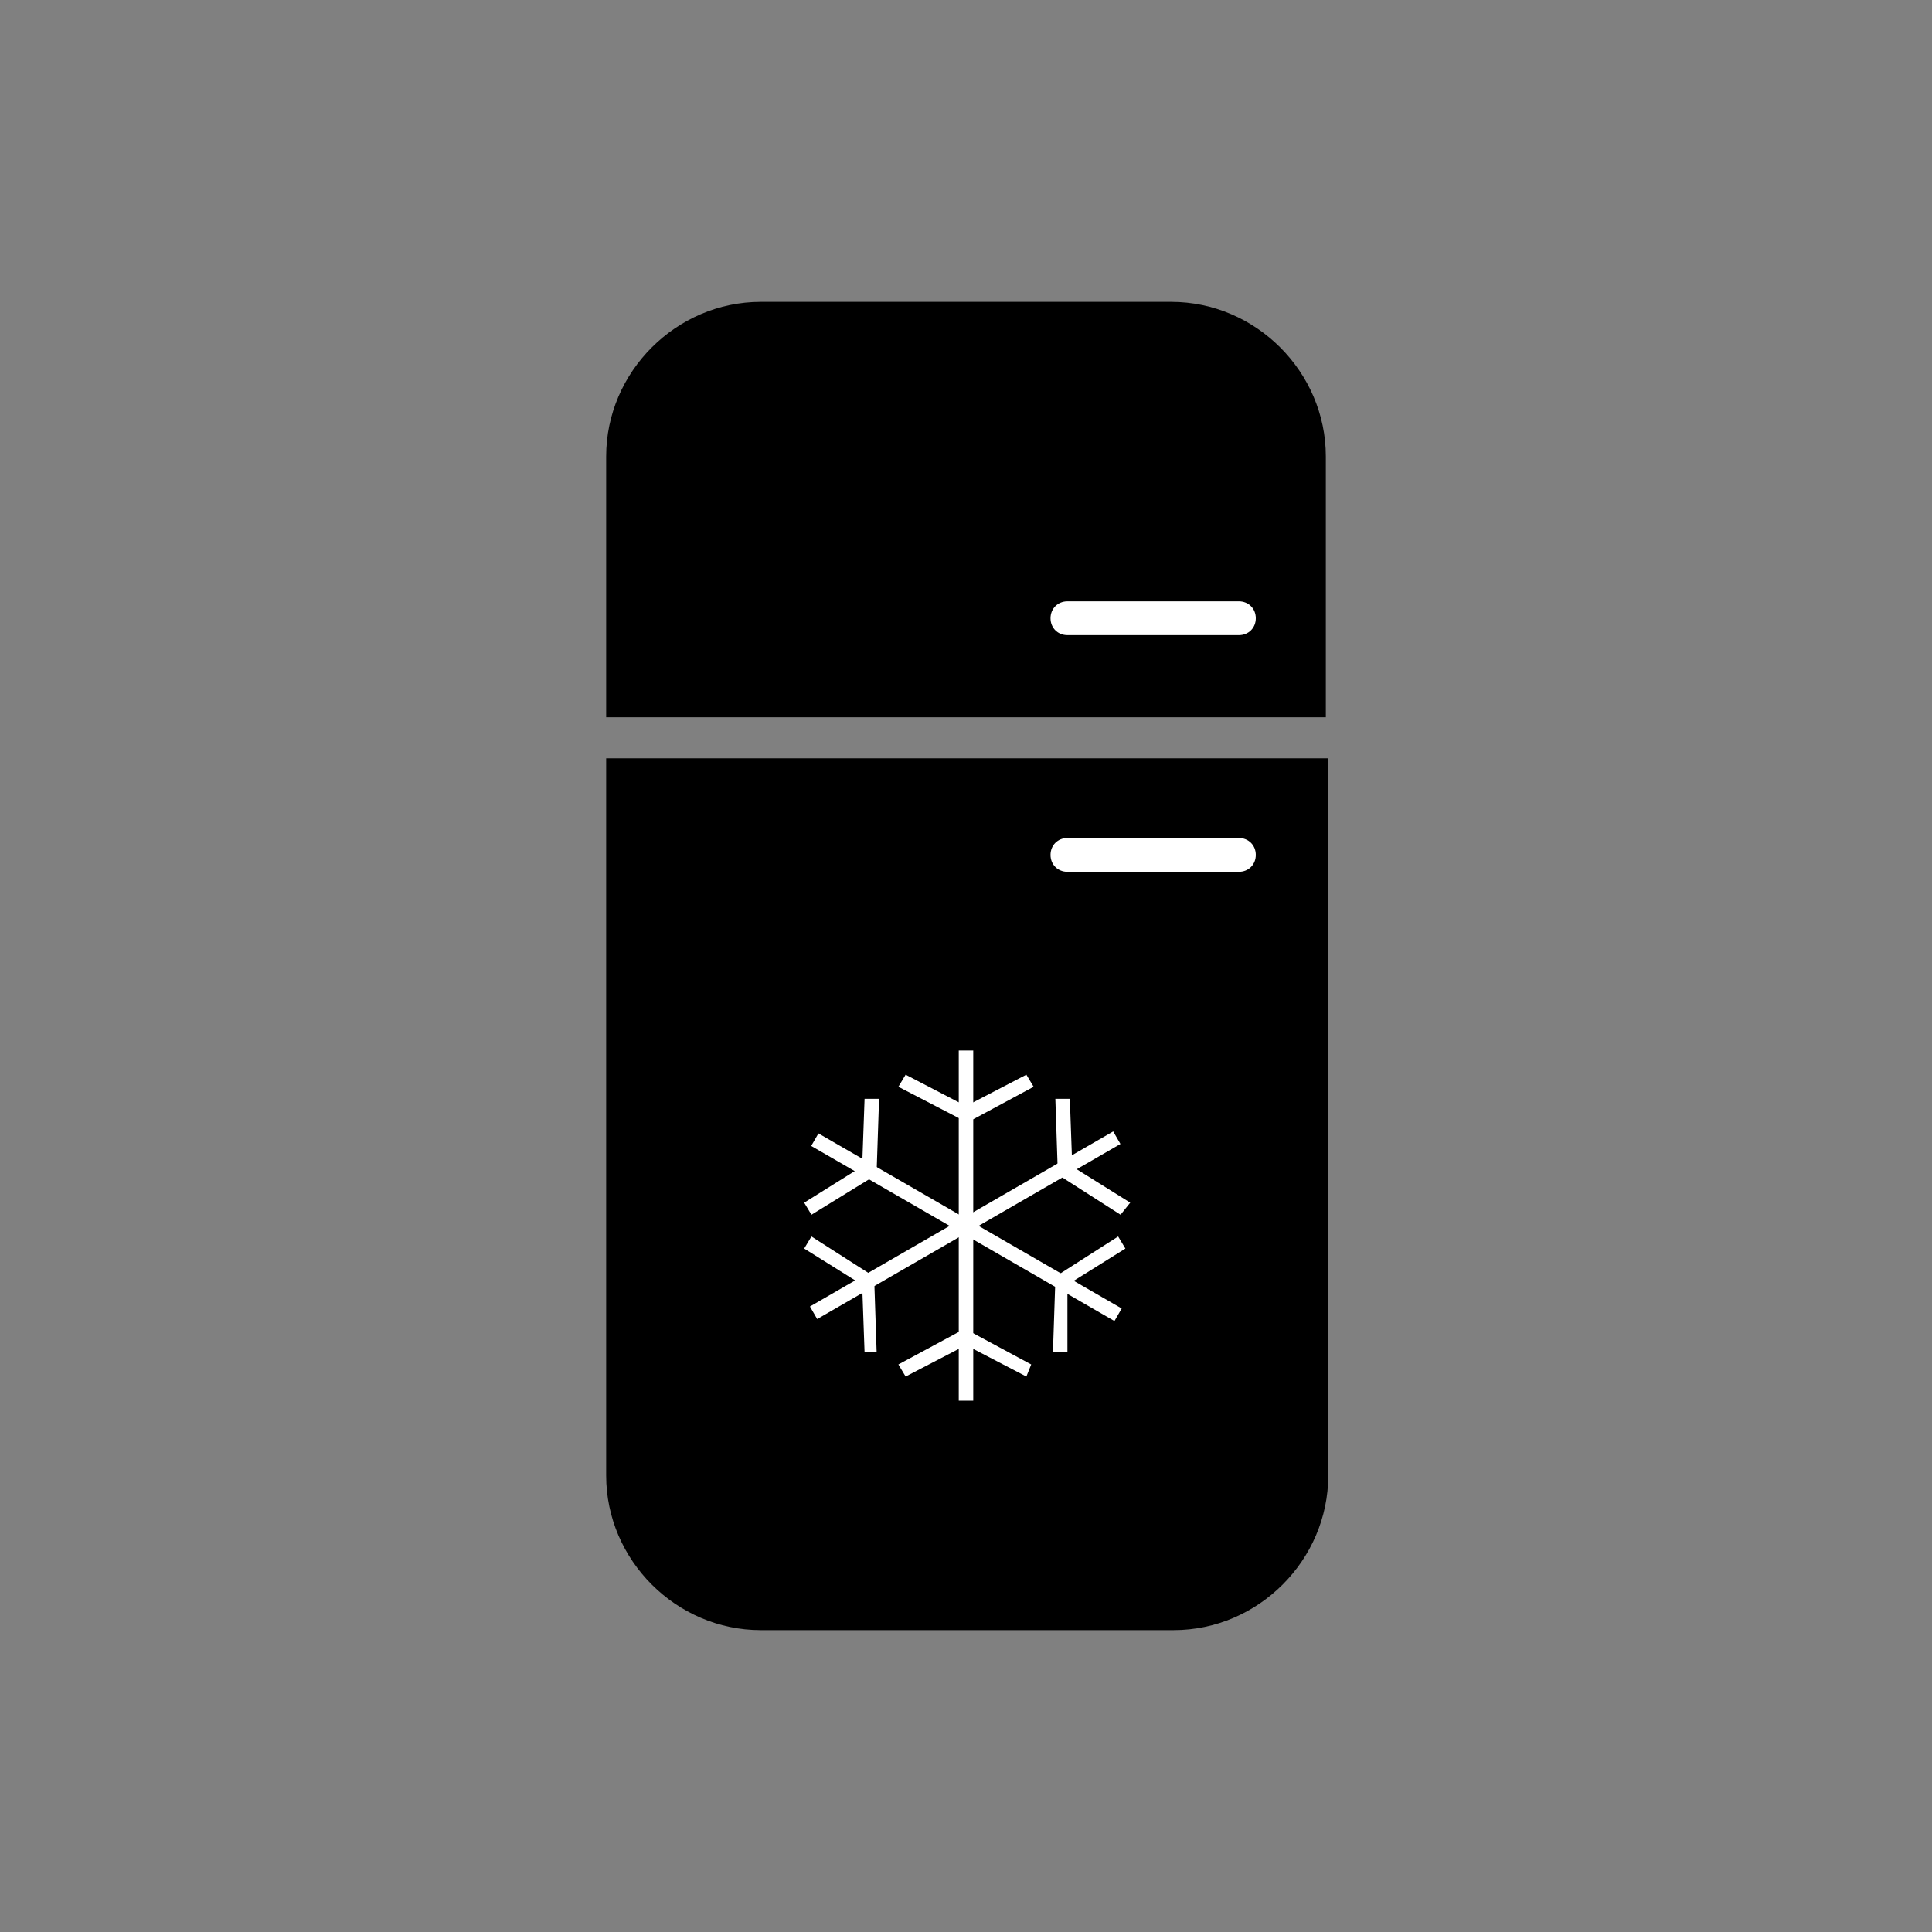 <?xml version="1.0" encoding="utf-8"?>
<!-- Generator: Adobe Illustrator 19.1.0, SVG Export Plug-In . SVG Version: 6.00 Build 0)  -->
<!DOCTYPE svg PUBLIC "-//W3C//DTD SVG 1.1//EN" "http://www.w3.org/Graphics/SVG/1.1/DTD/svg11.dtd">
<svg version="1.1" id="icon" xmlns="http://www.w3.org/2000/svg" xmlns:xlink="http://www.w3.org/1999/xlink" x="0px" y="0px"
	 viewBox="0 0 80 80" style="enable-background:new 0 0 80 80;" xml:space="preserve">
<rect x="0" y="0" width="80" height="80" fill="#808080" stroke="none"/>
<g id="gfxblack">
	<path d="M25.1,31.4v29.7c0,3.5,2.9,6.4,6.4,6.4h17.1c3.5,0,6.4-2.9,6.4-6.4V31.4H25.1z"/>
	<path d="M54.9,29.7V18.9c0-3.5-2.9-6.4-6.4-6.4H31.5c-3.5,0-6.4,2.9-6.4,6.4v10.8H54.9z"/>
</g>
<g id="gfxwhite">
	<g>
		<g>
			<rect x="39.7" y="43.5" style="fill:#FFFFFF;" width="0.6" height="14.5"/>
			<path style="fill:#FFFFFF;" d="M40,46.4c0,0-0.1,0-0.1,0L37.2,45l0.3-0.5l2.5,1.3l2.5-1.3l0.3,0.5l-2.6,1.4
				C40.1,46.4,40,46.4,40,46.4z"/>
			<path style="fill:#FFFFFF;" d="M37.5,57l-0.3-0.5l2.6-1.4c0.1,0,0.2,0,0.3,0l2.6,1.4L42.5,57L40,55.7L37.5,57z"/>
		</g>
		<g>
			
				<rect x="32.8" y="50.5" transform="matrix(0.866 0.5 -0.5 0.866 30.735 -13.201)" style="fill:#FFFFFF;" width="14.5" height="0.6"/>
			<path style="fill:#FFFFFF;" d="M44.2,56l-0.6,0l0.1-3c0-0.1,0.1-0.2,0.1-0.2l2.5-1.6l0.3,0.5l-2.4,1.5L44.2,56z"/>
			<path style="fill:#FFFFFF;" d="M33.6,50.3l-0.3-0.5l2.4-1.5l0.1-2.8l0.6,0l-0.1,3c0,0.1-0.1,0.2-0.1,0.2L33.6,50.3z"/>
		</g>
		<g>
			
				<rect x="39.7" y="43.5" transform="matrix(0.5 0.866 -0.866 0.5 63.916 -9.28)" style="fill:#FFFFFF;" width="0.6" height="14.5"/>
			<path style="fill:#FFFFFF;" d="M35.8,56l-0.1-2.8l-2.4-1.5l0.3-0.5l2.5,1.6c0.1,0,0.1,0.1,0.1,0.2l0.1,3L35.8,56z"/>
			<path style="fill:#FFFFFF;" d="M46.4,50.3l-2.5-1.6c-0.1,0-0.1-0.1-0.1-0.2l-0.1-3l0.6,0l0.1,2.8l2.4,1.5L46.4,50.3z"/>
		</g>
	</g>
	<path style="fill:#FFFFFF;" d="M51.3,26.3h-7.1c-0.4,0-0.7-0.3-0.7-0.7c0-0.4,0.3-0.7,0.7-0.7h7.1c0.4,0,0.7,0.3,0.7,0.7
		C52,26,51.7,26.3,51.3,26.3z"/>
	<path style="fill:#FFFFFF;" d="M51.3,36.1h-7.1c-0.4,0-0.7-0.3-0.7-0.7c0-0.4,0.3-0.7,0.7-0.7h7.1c0.4,0,0.7,0.3,0.7,0.7
		C52,35.8,51.7,36.1,51.3,36.1z"/>
</g>
</svg>
